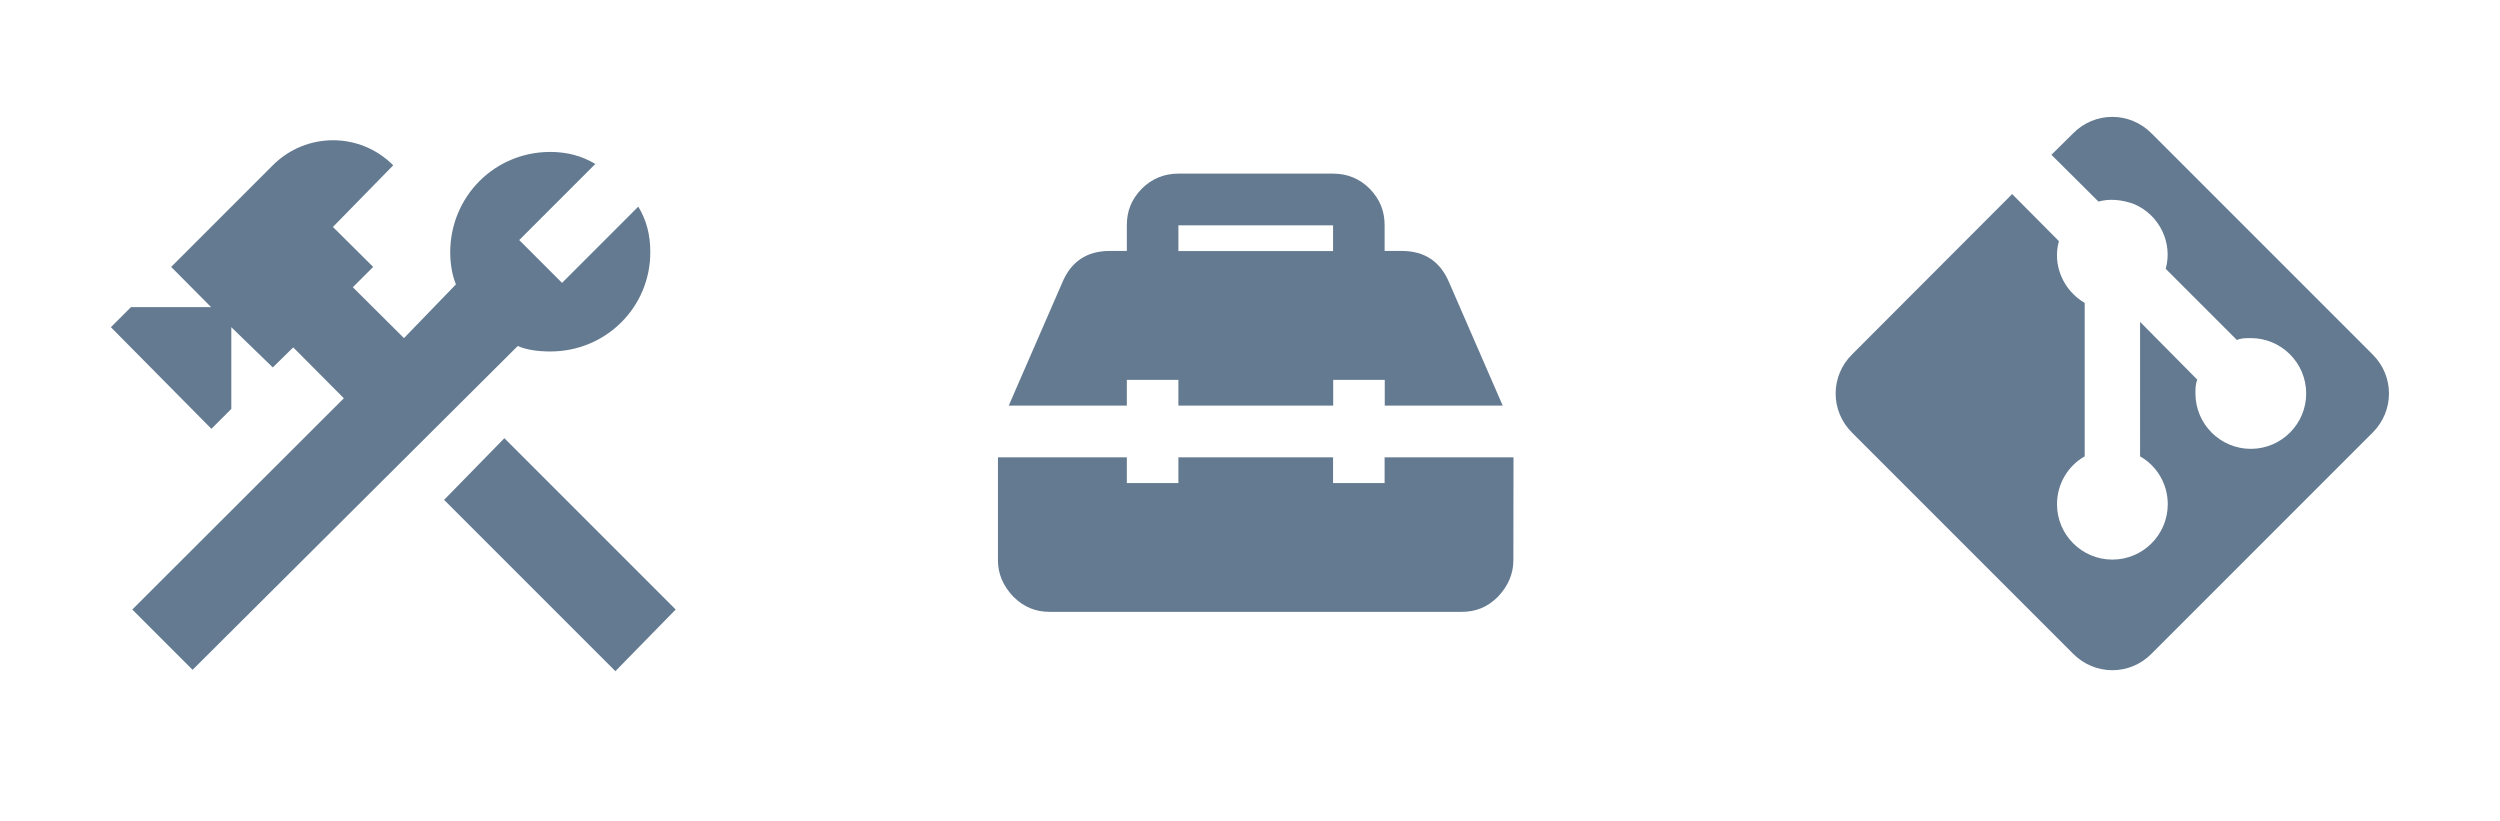 <?xml version="1.0" encoding="utf-8"?>
<!-- Generator: Adobe Illustrator 24.1.3, SVG Export Plug-In . SVG Version: 6.00 Build 0)  -->
<svg version="1.1" id="Layer_1" xmlns="http://www.w3.org/2000/svg" xmlns:xlink="http://www.w3.org/1999/xlink" x="0px" y="0px"
	 viewBox="0 0 1833 602" style="enable-background:new 0 0 1833 602;" xml:space="preserve">
<style type="text/css">
	.st0{fill:#637A91;}
</style>
<path class="st0" d="M325.6,366.5l125.6,125.6l44.2-45.2L369.8,321.3L325.6,366.5 M403.5,257.7c-8.2,0-17-1-23.9-4L141.2,491.1
	L97,446.9L252.1,292l-37.1-37.3L200,269.4l-30.4-29.5v59.9L155,314.4l-73.7-74.5L96,225.2h58.8l-29.3-29.5l74.5-74.5
	c24.5-24.5,63.9-24.5,88.3,0l-44.2,45.2l29.5,29.3l-14.9,14.9l37.5,37.3l38.1-39.4c-2.9-6.9-4.2-15.7-4.2-23.4
	c0-41.2,32.7-73.7,73.3-73.7c12.4,0,23.2,2.9,33.1,8.8L380.7,176l31.4,31.4l55.9-55.9c5.9,9.8,8.8,20.3,8.8,33.5
	C476.8,225.2,444.3,257.7,403.5,257.7z"/>
<path class="st0" d="M864,165.2v18.9h113.4v-18.9H864 M1109.6,410.9c0,10-4,18.9-11.3,26.6c-7.6,7.6-16.1,11.1-26.5,11.1H769.5
	c-10.4,0-18.9-3.6-26.5-11.1c-7.4-7.8-11.3-16.6-11.3-26.6v-75.6h94.5v18.9h37.8v-18.9h113.4v18.9h37.8v-18.9h94.5L1109.6,410.9
	 M778.9,207.1c6.4-15.3,18-23.1,34.6-23.1h12.7v-18.9c0-10.4,3.4-18.9,10.8-26.6c7.4-7.4,16.4-11.2,27-11.2h113.4
	c10.6,0,19.7,3.8,27,11.2c7.4,7.8,10.8,16.2,10.8,26.6v18.9h12.7c16.6,0,28.2,7.8,34.6,23.1l39.3,90.3h-86.5v-18.9h-37.8v18.9H864
	v-18.9h-37.8v18.9h-86.6L778.9,207.1z"/>
<path class="st0" d="M1357.9,259.9l117.4-117.6l34.3,34.5c-4.9,17.3,3.1,36.1,18.9,45.3v112.5c-12.2,6.9-20.3,20.1-20.3,35.1
	c0,22.4,18.2,40.6,40.6,40.6s40.6-18.2,40.6-40.6c0-15-8.1-28.2-20.3-35.1V236l42,42.4c-1.4,3-1.4,6.5-1.4,10.1
	c0,22.4,18.2,40.6,40.6,40.6s40.6-18.2,40.6-40.6s-18.2-40.6-40.6-40.6c-3.7,0-7.1,0-10.2,1.4l-52.2-52.2
	c5.3-18.9-4.5-39.6-23.3-47.5c-8.7-3.2-17.9-4.1-26-1.8l-34.5-34.3l16-15.8c15.8-16,41.4-16,57.3,0l162.2,162.2
	c16,15.8,16,41.4,0,57.3l-162.2,162.2c-15.8,16-41.4,16-57.3,0l-162.2-162.2C1341.9,301.3,1341.9,275.8,1357.9,259.9z"/>
</svg>
